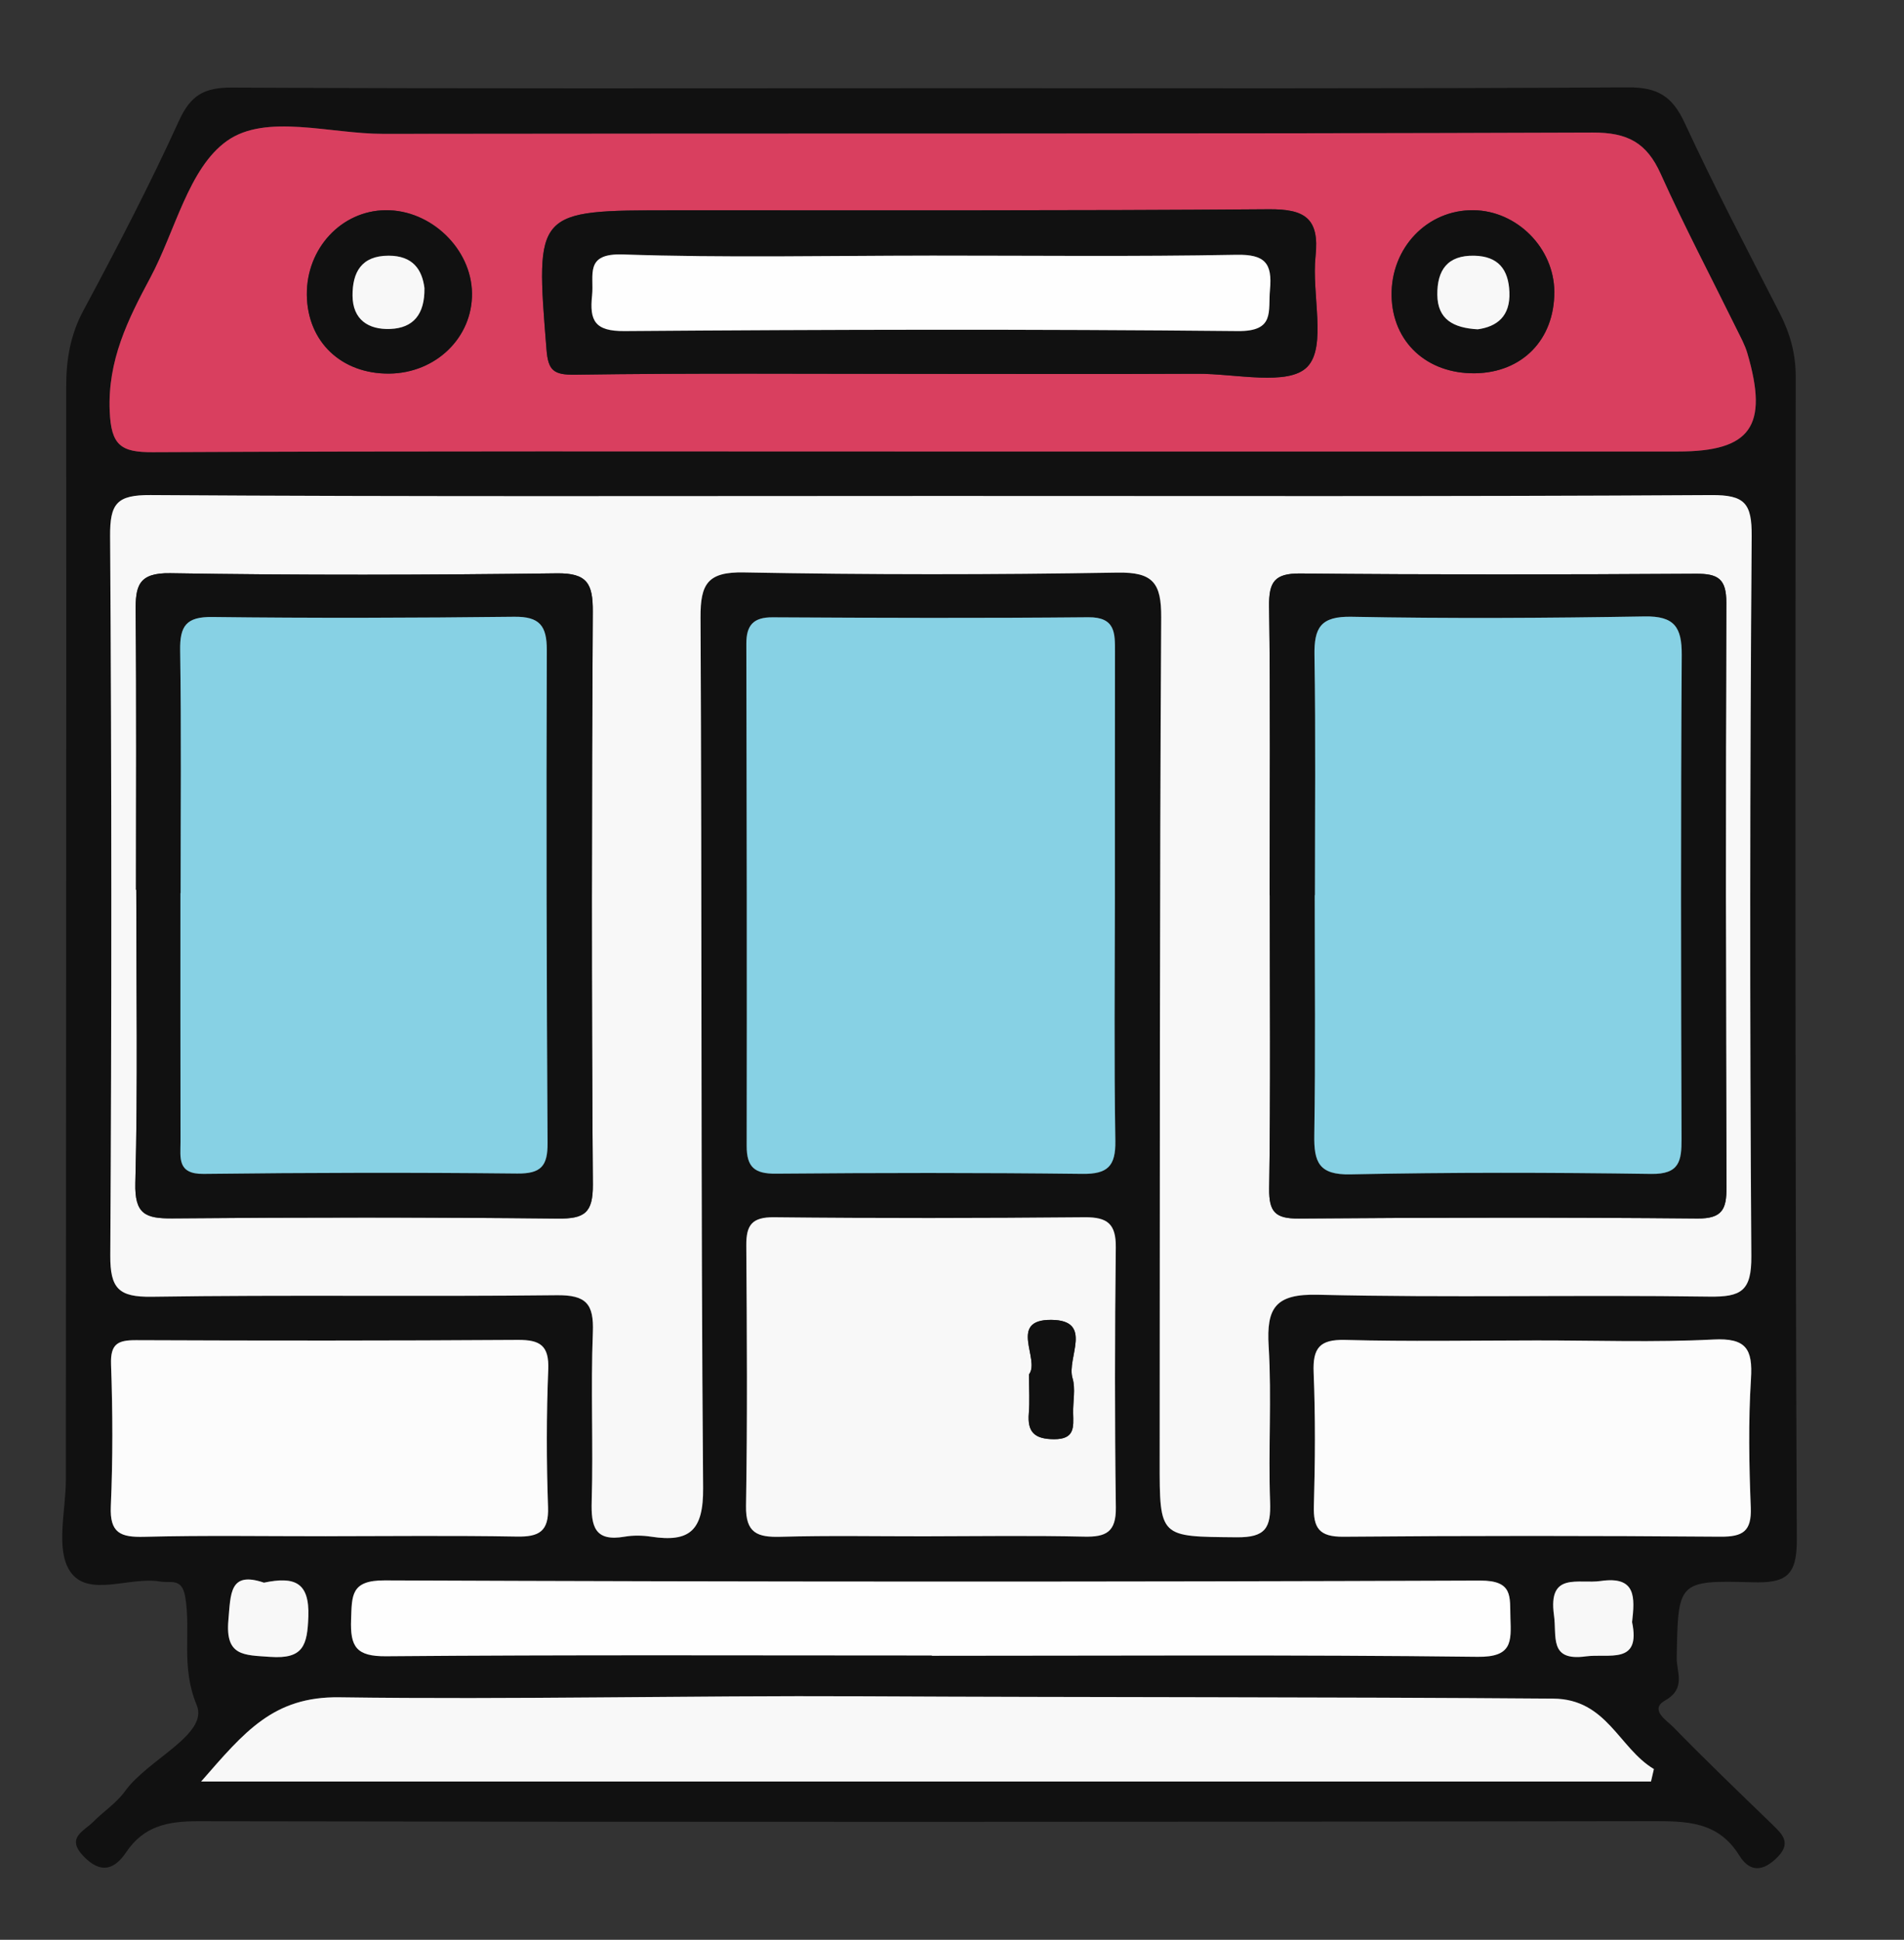 <svg xmlns="http://www.w3.org/2000/svg" width="214" height="218" viewBox="0 0 214 218"><rect x="0" y="0" width="214" height="218" fill="#333333" stroke="none"/><g><path fill="#111" d="M105.02 9.912c25.985-.005 51.97.066 77.954-.092 3.338-.02 4.993 1.006 6.374 3.99 3.34 7.22 7.044 14.272 10.67 21.357 1.155 2.26 1.81 4.515 1.81 7.12-.04 43.59-.065 87.183.126 130.774.02 4.128-1.327 4.864-5.016 4.76-8.396-.237-8.33-.062-8.484 8.498-.028 1.565 1.087 3.43-1.294 4.778-1.833 1.04.188 2.257.91 2.997 3.596 3.688 7.313 7.258 11.02 10.84 1.282 1.24 2.39 2.232.453 4.01-1.75 1.607-3.07 1.17-4.067-.437-2.405-3.877-6.017-3.844-9.978-3.837-54.402.09-108.805.107-163.207.006-3.44-.006-6.114.523-8.114 3.49-1.293 1.92-2.822 2.486-4.774.46-2.03-2.106.015-2.813 1.065-3.875 1.168-1.178 2.63-2.124 3.58-3.447 2.57-3.584 9.432-6.382 8.062-9.677-1.814-4.358-.62-8.192-1.29-12.16-.37-2.195-1.632-1.524-2.806-1.728-3.473-.6-8.177 1.895-10.172-1.2-1.604-2.487-.44-6.783-.44-10.275.016-40.933.06-81.865.038-122.797 0-3.056.455-5.82 1.94-8.584 3.76-7.007 7.44-14.072 10.734-21.306 1.322-2.905 2.864-3.748 5.952-3.733 26.32.13 52.637.074 78.955.07zm-.137 45.83c-29.32 0-58.64.084-87.958-.105-3.814-.024-4.575.963-4.55 4.63.18 26.935.183 53.872.02 80.806-.02 3.74.94 4.718 4.687 4.66 15.156-.23 30.318.005 45.477-.17 3.32-.04 4.2.962 4.073 4.178-.248 6.32.053 12.662-.13 18.987-.08 2.825.343 4.552 3.695 3.972.97-.168 2.015-.152 2.99-.003 4.33.66 5.878-.685 5.84-5.48-.268-32.608-.125-65.22-.292-97.83-.02-3.787.81-5.133 4.88-5.056 13.987.266 27.985.26 41.974.022 4.01-.07 4.943 1.163 4.922 5.04-.185 31.587-.142 63.174-.173 94.76-.01 8.716-.017 8.53 8.65 8.615 3.26.032 3.87-1.064 3.762-3.99-.216-5.823.19-11.675-.162-17.483-.265-4.342.78-5.897 5.54-5.783 14.652.353 29.32-.005 43.976.21 3.616.053 4.762-.637 4.736-4.542-.184-26.966-.162-53.935.04-80.9.026-3.705-.757-4.662-4.542-4.64-29.152.177-58.305.097-87.457.103zm-.25-5h83.954c8.198 0 10.214-2.833 7.807-11.04-.278-.95-.773-1.84-1.214-2.736-2.855-5.806-5.876-11.537-8.53-17.432-1.574-3.495-3.708-4.65-7.65-4.636-45.308.17-90.616.077-135.925.146-5.963.01-13.162-2.324-17.555.785-4.333 3.066-5.81 10.126-8.63 15.387-2.52 4.702-4.8 9.283-4.56 14.998.16 3.833 1.245 4.624 4.852 4.606 29.15-.14 58.3-.08 87.45-.078zm20.68 49.996c0-9.16-.007-18.317.005-27.476.002-2.093.072-3.924-3.01-3.895-11.822.112-23.646.072-35.467.007-2.17-.012-2.96.893-2.956 2.96.04 18.818.07 37.635.037 56.452-.004 2.39.9 3.134 3.268 3.114 11.49-.096 22.98-.113 34.47.023 2.84.034 3.746-.87 3.7-3.71-.15-9.156-.055-18.317-.046-27.475zm-21.264 71.91c5.933 0 11.868-.09 17.8.044 2.458.056 3.603-.508 3.566-3.27-.13-9.742-.12-19.487-.005-29.23.032-2.64-.93-3.417-3.49-3.394-11.64.106-23.283.123-34.924 0-2.495-.026-3.133.897-3.117 3.17.067 9.757.13 19.517-.032 29.27-.052 3.072 1.293 3.542 3.9 3.47 5.43-.15 10.867-.045 16.3-.06zm81.516 27.564c.11-.466.217-.933.324-1.4-3.947-2.364-5.28-7.87-11.312-7.916-25.87-.2-51.747-.13-77.614-.262-19.58-.1-39.213.388-58.8.112-7.45-.105-10.683 3.884-15.558 9.466h162.96zm-12.927-49.564c-7.147 0-14.3.13-21.44-.063-2.89-.077-3.67.917-3.557 3.674.202 4.978.17 9.973.027 14.956-.072 2.5.588 3.51 3.316 3.487 14.125-.123 28.25-.116 42.376-.006 2.53.02 3.52-.603 3.415-3.28-.19-4.812-.28-9.652.023-14.453.214-3.373-.55-4.614-4.22-4.427-6.63.34-13.292.096-19.94.11zM36.645 172.64c7.148 0 14.297-.08 21.442.045 2.485.043 3.605-.564 3.51-3.307-.183-5.147-.187-10.312.022-15.457.11-2.702-.906-3.355-3.418-3.34-14.297.097-28.596.09-42.893.03-2.05-.007-2.913.396-2.83 2.722.188 5.313.205 10.645-.027 15.955-.132 3.01 1.102 3.493 3.753 3.424 6.81-.174 13.626-.057 20.44-.07zm68.093 13.408v.033c20.448 0 40.898-.13 61.344.117 3.877.047 3.777-1.677 3.682-4.368-.082-2.374.35-4.215-3.41-4.2-41.04.158-82.08.148-123.118-.02-3.802-.017-3.683 1.666-3.778 4.402-.108 3.04.567 4.152 3.94 4.124 20.446-.175 40.893-.088 61.34-.088zm-75.074-8.185c-3.874-1.31-3.73 1.204-3.998 4.226-.36 4.07 1.768 3.905 4.7 4.115 3.74.27 4.177-1.312 4.29-4.53.135-3.88-1.562-4.526-4.992-3.812zm153.772 4.432c.312-2.75.485-5.2-3.518-4.62-2.523.367-5.95-1.082-5.262 3.843.337 2.403-.59 5.197 3.57 4.632 2.61-.355 6.225.99 5.21-3.855z"/><path fill="#F8F8F8" d="M104.883 55.738c29.152-.003 58.306.077 87.457-.1 3.785-.024 4.568.933 4.54 4.637-.2 26.966-.222 53.936-.038 80.9.025 3.906-1.12 4.597-4.736 4.543-14.656-.215-29.323.143-43.975-.21-4.76-.113-5.805 1.44-5.54 5.784.354 5.81-.054 11.66.162 17.483.107 2.926-.502 4.022-3.762 3.99-8.667-.085-8.66.1-8.65-8.614.03-31.586-.013-63.173.172-94.76.02-3.876-.912-5.108-4.922-5.04-13.988.24-27.986.244-41.975-.02-4.07-.078-4.898 1.27-4.88 5.056.168 32.61.025 65.22.292 97.83.04 4.794-1.51 6.14-5.838 5.48-.978-.15-2.022-.167-2.992 0-3.353.58-3.776-1.146-3.695-3.97.183-6.326-.118-12.667.13-18.987.127-3.217-.753-4.22-4.074-4.18-15.16.176-30.32-.058-45.478.172-3.748.057-4.707-.92-4.686-4.66.16-26.935.157-53.872-.02-80.806-.026-3.668.734-4.655 4.55-4.63 29.317.19 58.636.105 87.957.102zm37.82 44.877h.016c0 10.985.094 21.97-.068 32.954-.04 2.64.696 3.39 3.292 3.37 14.947-.108 29.898-.14 44.846-.003 2.807.026 3.266-1.07 3.258-3.466-.072-21.906-.107-43.813-.016-65.72.012-2.71-.936-3.284-3.42-3.27-14.813.092-29.627.116-44.44-.03-2.935-.027-3.57.95-3.53 3.71.153 10.817.06 21.636.06 32.455zm-127.417-.62h.03c0 10.984.182 21.974-.104 32.95-.09 3.507 1.124 4.007 4.155 3.98 14.443-.126 28.89-.13 43.33.02 2.977.032 3.958-.61 3.936-3.813-.155-21.47-.134-42.942-.008-64.413.02-3.12-.62-4.33-4.046-4.286-14.48.188-28.96.225-43.438-.015-3.63-.062-3.922 1.475-3.895 4.316.1 10.42.04 20.84.04 31.26z"/><path fill="#D93F5F" d="M104.633 50.742c-29.15 0-58.302-.062-87.45.08-3.607.016-4.69-.774-4.853-4.607-.24-5.714 2.04-10.296 4.56-14.998 2.82-5.26 4.297-12.32 8.63-15.388 4.393-3.11 11.592-.776 17.555-.786 45.31-.07 90.617.023 135.926-.146 3.942-.015 6.076 1.14 7.65 4.636 2.654 5.896 5.675 11.626 8.53 17.432.44.896.936 1.788 1.214 2.737 2.407 8.206.392 11.04-7.807 11.04h-83.954zm-.52-8.722c10.158 0 20.316.033 30.476-.016 4.27-.02 10.226 1.416 12.346-.777 2.21-2.287.47-8.175.925-12.44.458-4.27-1.217-5.302-5.25-5.27-22.316.174-44.633.107-66.95.116-15.54.006-15.49-.003-14.232 15.673.188 2.335.796 2.84 3.217 2.803 13.152-.193 26.31-.092 39.467-.09zm-60.36-.035c5.23-.05 9.355-4.05 9.298-9.02-.056-5.007-4.627-9.4-9.72-9.342-4.95.056-8.89 4.285-8.843 9.495.046 5.266 3.865 8.92 9.267 8.867zM174.698 32.8c-.017-4.912-4.196-9.127-9.1-9.177-5.186-.053-9.28 4.232-9.19 9.613.09 5.194 3.963 8.79 9.388 8.713 5.305-.076 8.92-3.79 8.902-9.15z"/><path fill="#87D1E4" d="M125.31 100.738c-.007 9.16-.1 18.32.05 27.476.045 2.84-.86 3.744-3.7 3.71-11.49-.136-22.98-.12-34.47-.023-2.367.02-3.272-.724-3.268-3.113.034-18.817.004-37.634-.037-56.45-.004-2.07.785-2.975 2.957-2.962 11.82.065 23.645.105 35.467-.007 3.08-.03 3.01 1.8 3.01 3.895-.013 9.158-.008 18.316-.01 27.475z"/><path fill="#F8F8F8" d="M104.05 172.656c-5.435.007-10.872-.1-16.303.053-2.606.072-3.95-.398-3.9-3.47.163-9.754.1-19.513.032-29.27-.017-2.273.62-3.197 3.116-3.17 11.64.123 23.283.106 34.925 0 2.56-.023 3.522.753 3.49 3.395-.113 9.742-.125 19.487.006 29.228.037 2.762-1.108 3.327-3.567 3.27-5.932-.136-11.868-.044-17.8-.037zm11.606-18.2c0 1.713.09 3.046-.02 4.362-.18 2.125.632 2.908 2.82 2.923 2.366.018 2.198-1.367 2.16-2.91-.034-1.325.294-2.742-.073-3.958-.68-2.26 2.402-6.487-2.36-6.54-4.935-.055-1.24 4.457-2.527 6.124zM185.566 200.212H22.606c4.876-5.583 8.108-9.572 15.558-9.466 19.588.276 39.22-.21 58.8-.112 25.868.132 51.745.063 77.615.262 6.03.046 7.363 5.552 11.31 7.916-.107.467-.214.934-.324 1.4z"/><path fill="#FCFCFC" d="M172.64 150.64c6.648-.006 13.31.237 19.94-.103 3.67-.188 4.435 1.054 4.22 4.427-.302 4.8-.213 9.64-.022 14.454.105 2.676-.885 3.298-3.415 3.28-14.125-.11-28.25-.117-42.376.005-2.73.023-3.39-.987-3.316-3.487.144-4.982.176-9.978-.026-14.957-.113-2.758.666-3.752 3.556-3.675 7.14.192 14.292.063 21.44.056zM36.646 172.647c-6.814.006-13.63-.11-20.44.065-2.65.068-3.884-.415-3.752-3.424.232-5.31.216-10.642.026-15.955-.082-2.327.78-2.73 2.83-2.72 14.297.06 28.596.064 42.893-.03 2.512-.018 3.528.636 3.418 3.34-.208 5.145-.204 10.31-.022 15.456.097 2.742-1.023 3.35-3.51 3.306-7.145-.126-14.293-.045-21.442-.04z"/><path fill="#FEFEFE" d="M104.74 186.048c-20.447 0-40.895-.087-61.34.087-3.374.03-4.05-1.083-3.94-4.124.095-2.735-.024-4.417 3.777-4.402 41.038.168 82.08.18 123.117.02 3.76-.015 3.33 1.827 3.41 4.2.097 2.69.196 4.415-3.68 4.368-20.446-.247-40.897-.116-61.346-.116v-.032z"/><path fill="#F8F8F8" d="M29.666 177.863c3.43-.714 5.127-.068 4.992 3.81-.113 3.22-.55 4.8-4.29 4.532-2.933-.21-5.06-.046-4.7-4.116.267-3.023.124-5.536 3.998-4.227zM183.438 182.295c1.016 4.846-2.6 3.5-5.21 3.855-4.16.565-3.232-2.23-3.57-4.632-.688-4.925 2.74-3.476 5.263-3.842 4.003-.58 3.83 1.868 3.518 4.62z"/><path fill="#111" d="M142.703 100.615c0-10.818.092-21.638-.063-32.455-.04-2.76.597-3.737 3.532-3.71 14.812.146 29.626.122 44.438.03 2.485-.014 3.433.56 3.42 3.27-.09 21.906-.056 43.814.017 65.72.008 2.397-.45 3.493-3.258 3.467-14.948-.138-29.9-.105-44.847.004-2.596.02-3.33-.73-3.292-3.37.163-10.983.068-21.97.068-32.955h-.015zm5.088-.003h-.02c0 8.988.09 17.977-.05 26.962-.05 3.027.508 4.48 4.062 4.407 11.264-.236 22.537-.214 33.803-.05 3.19.047 3.42-1.464 3.41-3.95-.06-18.123-.093-36.246.023-54.367.02-3.147-.836-4.39-4.164-4.336-10.98.183-21.97.25-32.947.037-3.482-.067-4.22 1.225-4.168 4.336.145 8.985.05 17.974.05 26.962zM15.286 99.995c0-10.42.06-20.84-.038-31.26-.027-2.84.266-4.377 3.895-4.316 14.477.24 28.96.202 43.437.014 3.425-.044 4.064 1.167 4.046 4.285-.126 21.47-.147 42.942.008 64.412.022 3.205-.96 3.845-3.935 3.814-14.443-.15-28.89-.146-43.332-.02-3.03.025-4.246-.475-4.155-3.98.286-10.978.104-21.967.104-32.95h-.03zm5.014.374h-.02c0 9.314-.006 18.63.01 27.944 0 1.787-.4 3.648 2.6 3.613 11.747-.14 23.497-.166 35.245-.042 2.682.028 3.426-.846 3.41-3.417-.11-18.465-.15-36.93-.086-55.396.01-2.77-.823-3.79-3.667-3.758-11.31.13-22.625.164-33.936.026-2.918-.036-3.652.997-3.61 3.744.14 9.093.053 18.19.053 27.285zM104.112 42.02c-13.157-.002-26.315-.103-39.47.09-2.42.035-3.028-.47-3.216-2.804C60.168 23.63 60.118 23.64 75.66 23.633c22.316-.01 44.633.058 66.95-.116 4.032-.032 5.707 1 5.25 5.27-.456 4.265 1.286 10.153-.925 12.44-2.12 2.193-8.076.756-12.347.777-10.158.05-20.317.016-30.476.015zm.384-13.292c-11.492 0-22.992.26-34.47-.132-4.387-.15-3.233 2.32-3.478 4.617-.303 2.837.315 4.022 3.64 3.997 22.982-.174 45.968-.23 68.95 0 4.19.04 3.376-2.215 3.602-4.65.277-2.976-.56-3.987-3.77-3.926-11.49.217-22.983.084-34.474.094zM43.754 41.985c-5.402.052-9.22-3.6-9.267-8.867-.046-5.21 3.893-9.438 8.842-9.495 5.093-.058 9.664 4.334 9.72 9.34.057 4.972-4.066 8.973-9.296 9.022zm3.953-9.607c-.256-2.06-1.284-3.643-4.023-3.644-3.07 0-4.074 1.875-4.06 4.487.014 2.695 1.775 3.85 4.25 3.75 2.558-.105 3.874-1.613 3.833-4.592zM174.697 32.8c.018 5.36-3.598 9.074-8.902 9.15-5.425.076-9.3-3.52-9.387-8.714-.092-5.38 4.004-9.666 9.19-9.613 4.903.05 9.083 4.265 9.1 9.178zm-8.613 4.21c2.176-.3 3.68-1.472 3.566-4.19-.105-2.562-1.27-4.027-3.96-4.083-3.024-.063-4.175 1.647-4.144 4.397.032 2.746 1.78 3.722 4.538 3.876zM115.656 154.456c1.287-1.667-2.408-6.18 2.527-6.123 4.762.054 1.68 4.28 2.36 6.54.366 1.216.038 2.633.072 3.958.038 1.544.206 2.93-2.16 2.913-2.188-.015-3-.798-2.82-2.923.11-1.318.02-2.65.02-4.364z"/><path fill="#87D1E4" d="M147.79 100.612c0-8.988.095-17.977-.05-26.962-.05-3.112.686-4.404 4.168-4.336 10.98.212 21.967.146 32.947-.037 3.328-.055 4.185 1.188 4.164 4.336-.117 18.122-.085 36.244-.023 54.366.01 2.486-.22 3.998-3.41 3.95-11.267-.164-22.54-.186-33.804.05-3.555.076-4.11-1.378-4.063-4.406.142-8.985.05-17.975.05-26.962h.02zM20.3 100.37c0-9.096.087-18.193-.052-27.286-.043-2.747.69-3.78 3.61-3.744 11.31.137 22.624.104 33.935-.026 2.844-.033 3.676.987 3.666 3.758-.065 18.465-.025 36.93.085 55.396.016 2.57-.73 3.445-3.41 3.417-11.748-.124-23.498-.098-35.245.042-3 .036-2.6-1.826-2.6-3.613-.016-9.315-.01-18.63-.01-27.945h.02z"/><path fill="#FEFEFE" d="M104.496 28.723c11.49-.005 22.985.128 34.473-.09 3.212-.062 4.048.95 3.77 3.925-.226 2.436.588 4.69-3.603 4.65-22.98-.228-45.967-.174-68.948 0-3.326.025-3.944-1.16-3.642-3.997.244-2.295-.91-4.766 3.477-4.616 11.48.395 22.98.134 34.47.13z"/><path fill="#F8F8F8" d="M47.707 32.378c.04 2.98-1.275 4.487-3.834 4.592-2.474.102-4.235-1.054-4.25-3.748-.014-2.612.99-4.488 4.06-4.487 2.74 0 3.768 1.584 4.024 3.643zM166.084 37.01c-2.757-.154-4.506-1.13-4.537-3.876-.03-2.75 1.12-4.46 4.144-4.397 2.69.056 3.855 1.52 3.96 4.084.114 2.718-1.39 3.89-3.566 4.19z"/></g></svg>